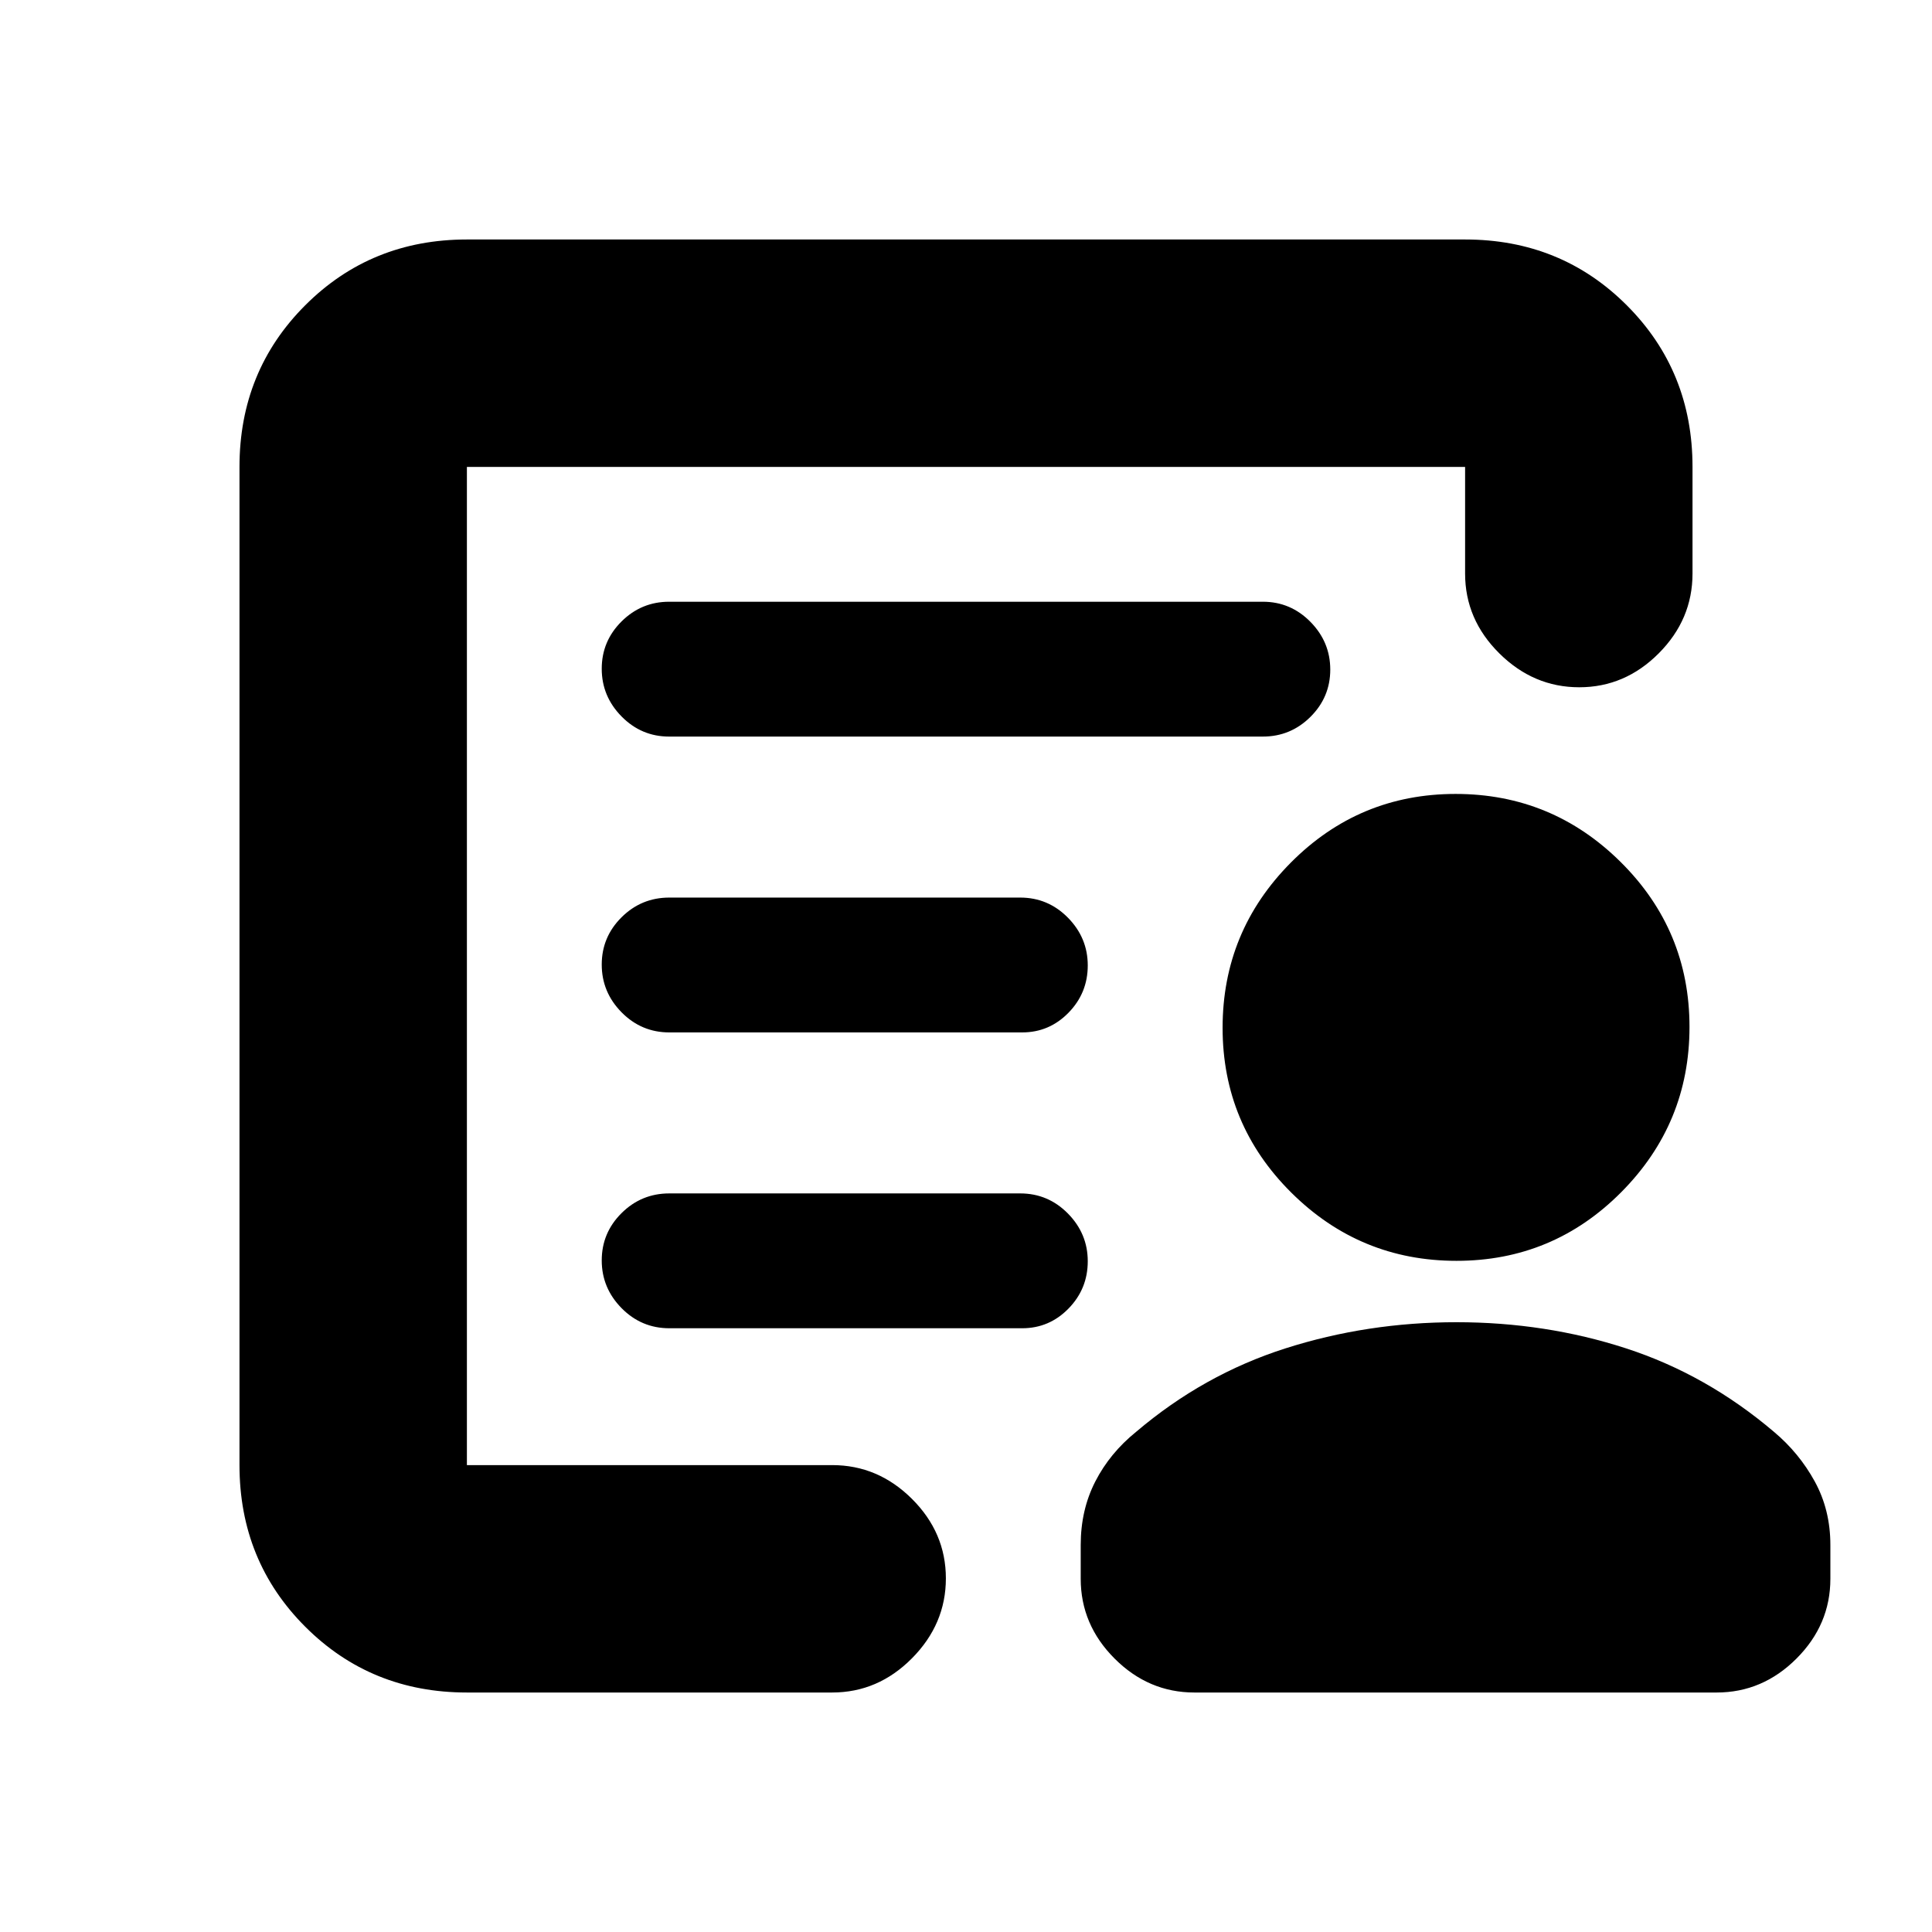 <svg xmlns="http://www.w3.org/2000/svg" height="20" viewBox="0 -960 960 960" width="20"><path d="M232-232v-496 496Zm100.6-215h175.3q13.48 0 23.04-9.79 9.56-9.79 9.56-23.5T530.65-504q-9.85-10-23.75-10H332.6q-13.9 0-23.75 9.79t-9.85 23.5q0 13.71 9.85 23.71t23.75 10Zm0 147h175.3q13.48 0 23.04-9.79 9.56-9.79 9.56-23.5T530.65-357q-9.85-10-23.75-10H332.6q-13.9 0-23.75 9.79t-9.85 23.5q0 13.71 9.85 23.71t23.75 10Zm-.1-294h295q13.8 0 23.65-9.79 9.85-9.79 9.85-23.5T651.15-651q-9.85-10-23.65-10h-295q-13.8 0-23.65 9.79-9.85 9.79-9.85 23.5t9.85 23.71q9.85 10 23.65 10ZM232-119q-47.64 0-80.32-32.68Q119-184.36 119-232v-496q0-47.64 32.68-80.32Q184.36-841 232-841h496q47.64 0 80.32 32.68Q841-775.64 841-728v53q0 22.8-16.79 39.65-16.79 16.85-39.5 16.85T745-635.35Q728-652.2 728-675v-53H232v496h181.5q22.8 0 39.65 16.79Q470-198.42 470-175.71T453.15-136q-16.85 17-39.65 17H232Zm491.73-214.5q-47.97 0-82.1-33.9-34.13-33.91-34.13-81.87 0-47.97 33.9-82.1 33.91-34.13 81.87-34.13 47.97 0 82.1 33.9 34.13 33.91 34.13 81.87 0 47.97-33.9 82.1-33.91 34.13-81.87 34.13Zm0 30.5Q768-303 808-290q40 13 73.5 41.5 12.5 10.5 20.25 24.64t7.75 31.56v16.8q0 22.8-16.85 39.65Q875.8-119 853-119H593.5q-22.8 0-39.65-16.85Q537-152.7 537-175.5v-16.8q0-17.42 7.25-31.56Q551.5-238 564.5-248.5 598-277 638.73-290q40.73-13 85-13Z"/></svg>